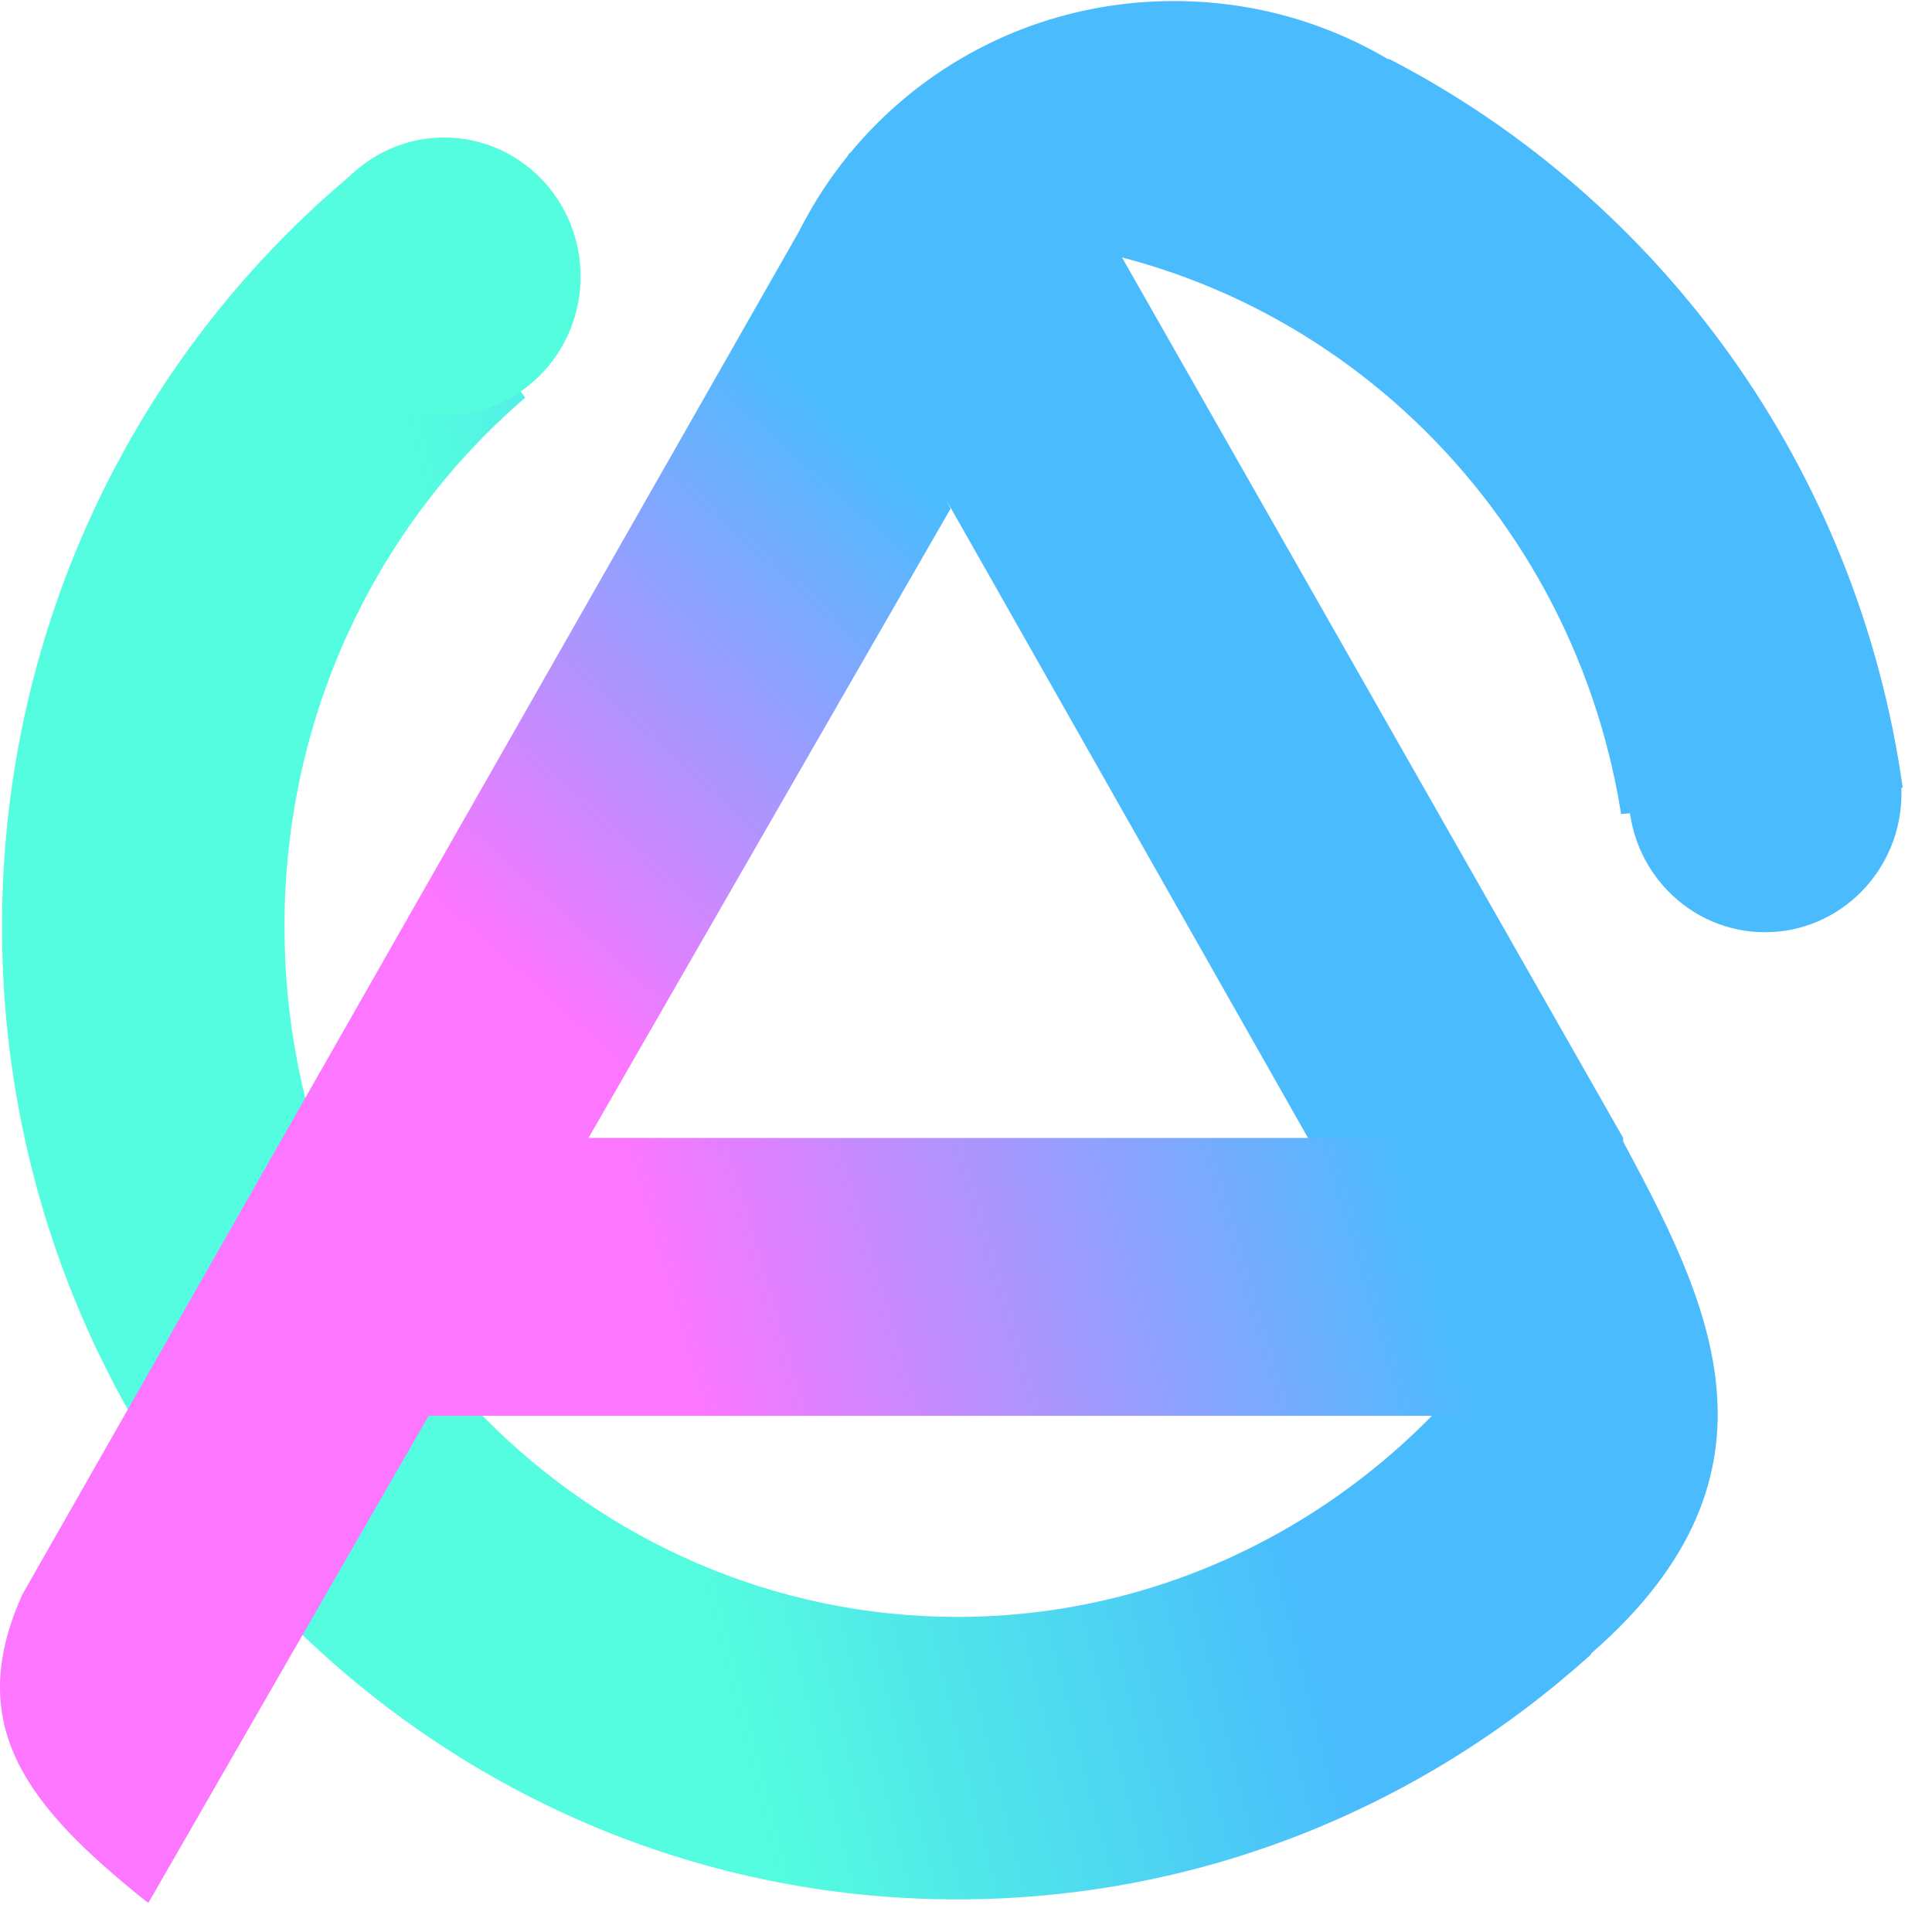 <svg width="44" height="44" viewBox="0 0 44 44" fill="none" xmlns="http://www.w3.org/2000/svg">
<path fill-rule="evenodd" clip-rule="evenodd" d="M35.397 28.366C32.824 33.425 27.652 36.824 21.8 36.824C13.448 36.824 6.479 29.897 6.479 21.105C6.479 16.227 8.625 11.922 11.962 9.057L8.111 3.889C3.191 7.95 0.046 14.154 0.046 21.105C0.046 33.339 9.786 43.257 21.8 43.257C27.338 43.257 32.394 41.149 36.234 37.679L36.779 29.46L35.397 28.366ZM36.92 18.54L43.333 17.939C42.312 10.674 37.829 4.546 31.64 1.344L24.846 3.321L22.515 5.403C29.724 5.746 35.759 11.243 36.92 18.54Z" fill="url(#paint0_linear_3_104)"/>
<ellipse cx="10.115" cy="6.296" rx="3.108" ry="3.164" fill="#55FDDF"/>
<ellipse cx="40.197" cy="18.067" rx="3.108" ry="3.164" fill="#4ABCFD"/>
<path fill-rule="evenodd" clip-rule="evenodd" d="M33.377 32.244L18.208 5.49L19.346 3.483L19.883 3.701L23.674 2.562L36.966 25.915L35.763 32.244H33.377Z" fill="#4ABCFD"/>
<path fill-rule="evenodd" clip-rule="evenodd" d="M2.906 32.244V32.171L2.943 32.194L6.479 25.916H36.966V32.244H2.906Z" fill="url(#paint1_linear_3_104)"/>
<path fill-rule="evenodd" clip-rule="evenodd" d="M0.508 36.316L18.411 4.895L21.65 11.582L3.381 43.333L3.331 43.304C0.602 41.126 -0.831 39.291 0.508 36.316Z" fill="url(#paint2_linear_3_104)"/>
<path fill-rule="evenodd" clip-rule="evenodd" d="M18.207 5.254L35.242 5.207C33.66 2.107 30.431 0.013 26.711 0.024C22.99 0.034 19.772 2.145 18.207 5.254Z" fill="#4ABCFD"/>
<path fill-rule="evenodd" clip-rule="evenodd" d="M36.475 25.078L34.62 32.277L34.393 38.584C35.113 38.394 35.742 38.086 36.236 37.657C41 33.517 38.867 29.541 36.882 25.841C36.745 25.585 36.608 25.331 36.475 25.078Z" fill="#4ABCFD"/>
<defs>
<linearGradient id="paint0_linear_3_104" x1="24.908" y1="17.211" x2="11.974" y2="20.487" gradientUnits="userSpaceOnUse">
<stop stop-color="#4ABCFD"/>
<stop offset="1" stop-color="#54FDDF"/>
</linearGradient>
<linearGradient id="paint1_linear_3_104" x1="15.844" y1="32.244" x2="32.3" y2="27.408" gradientUnits="userSpaceOnUse">
<stop stop-color="#FD76FF"/>
<stop offset="1" stop-color="#4ABCFD"/>
</linearGradient>
<linearGradient id="paint2_linear_3_104" x1="-4.377" y1="38.674" x2="20.59" y2="10.709" gradientUnits="userSpaceOnUse">
<stop offset="0.618" stop-color="#FC76FF"/>
<stop offset="1" stop-color="#4ABCFD"/>
</linearGradient>
</defs>
</svg>
